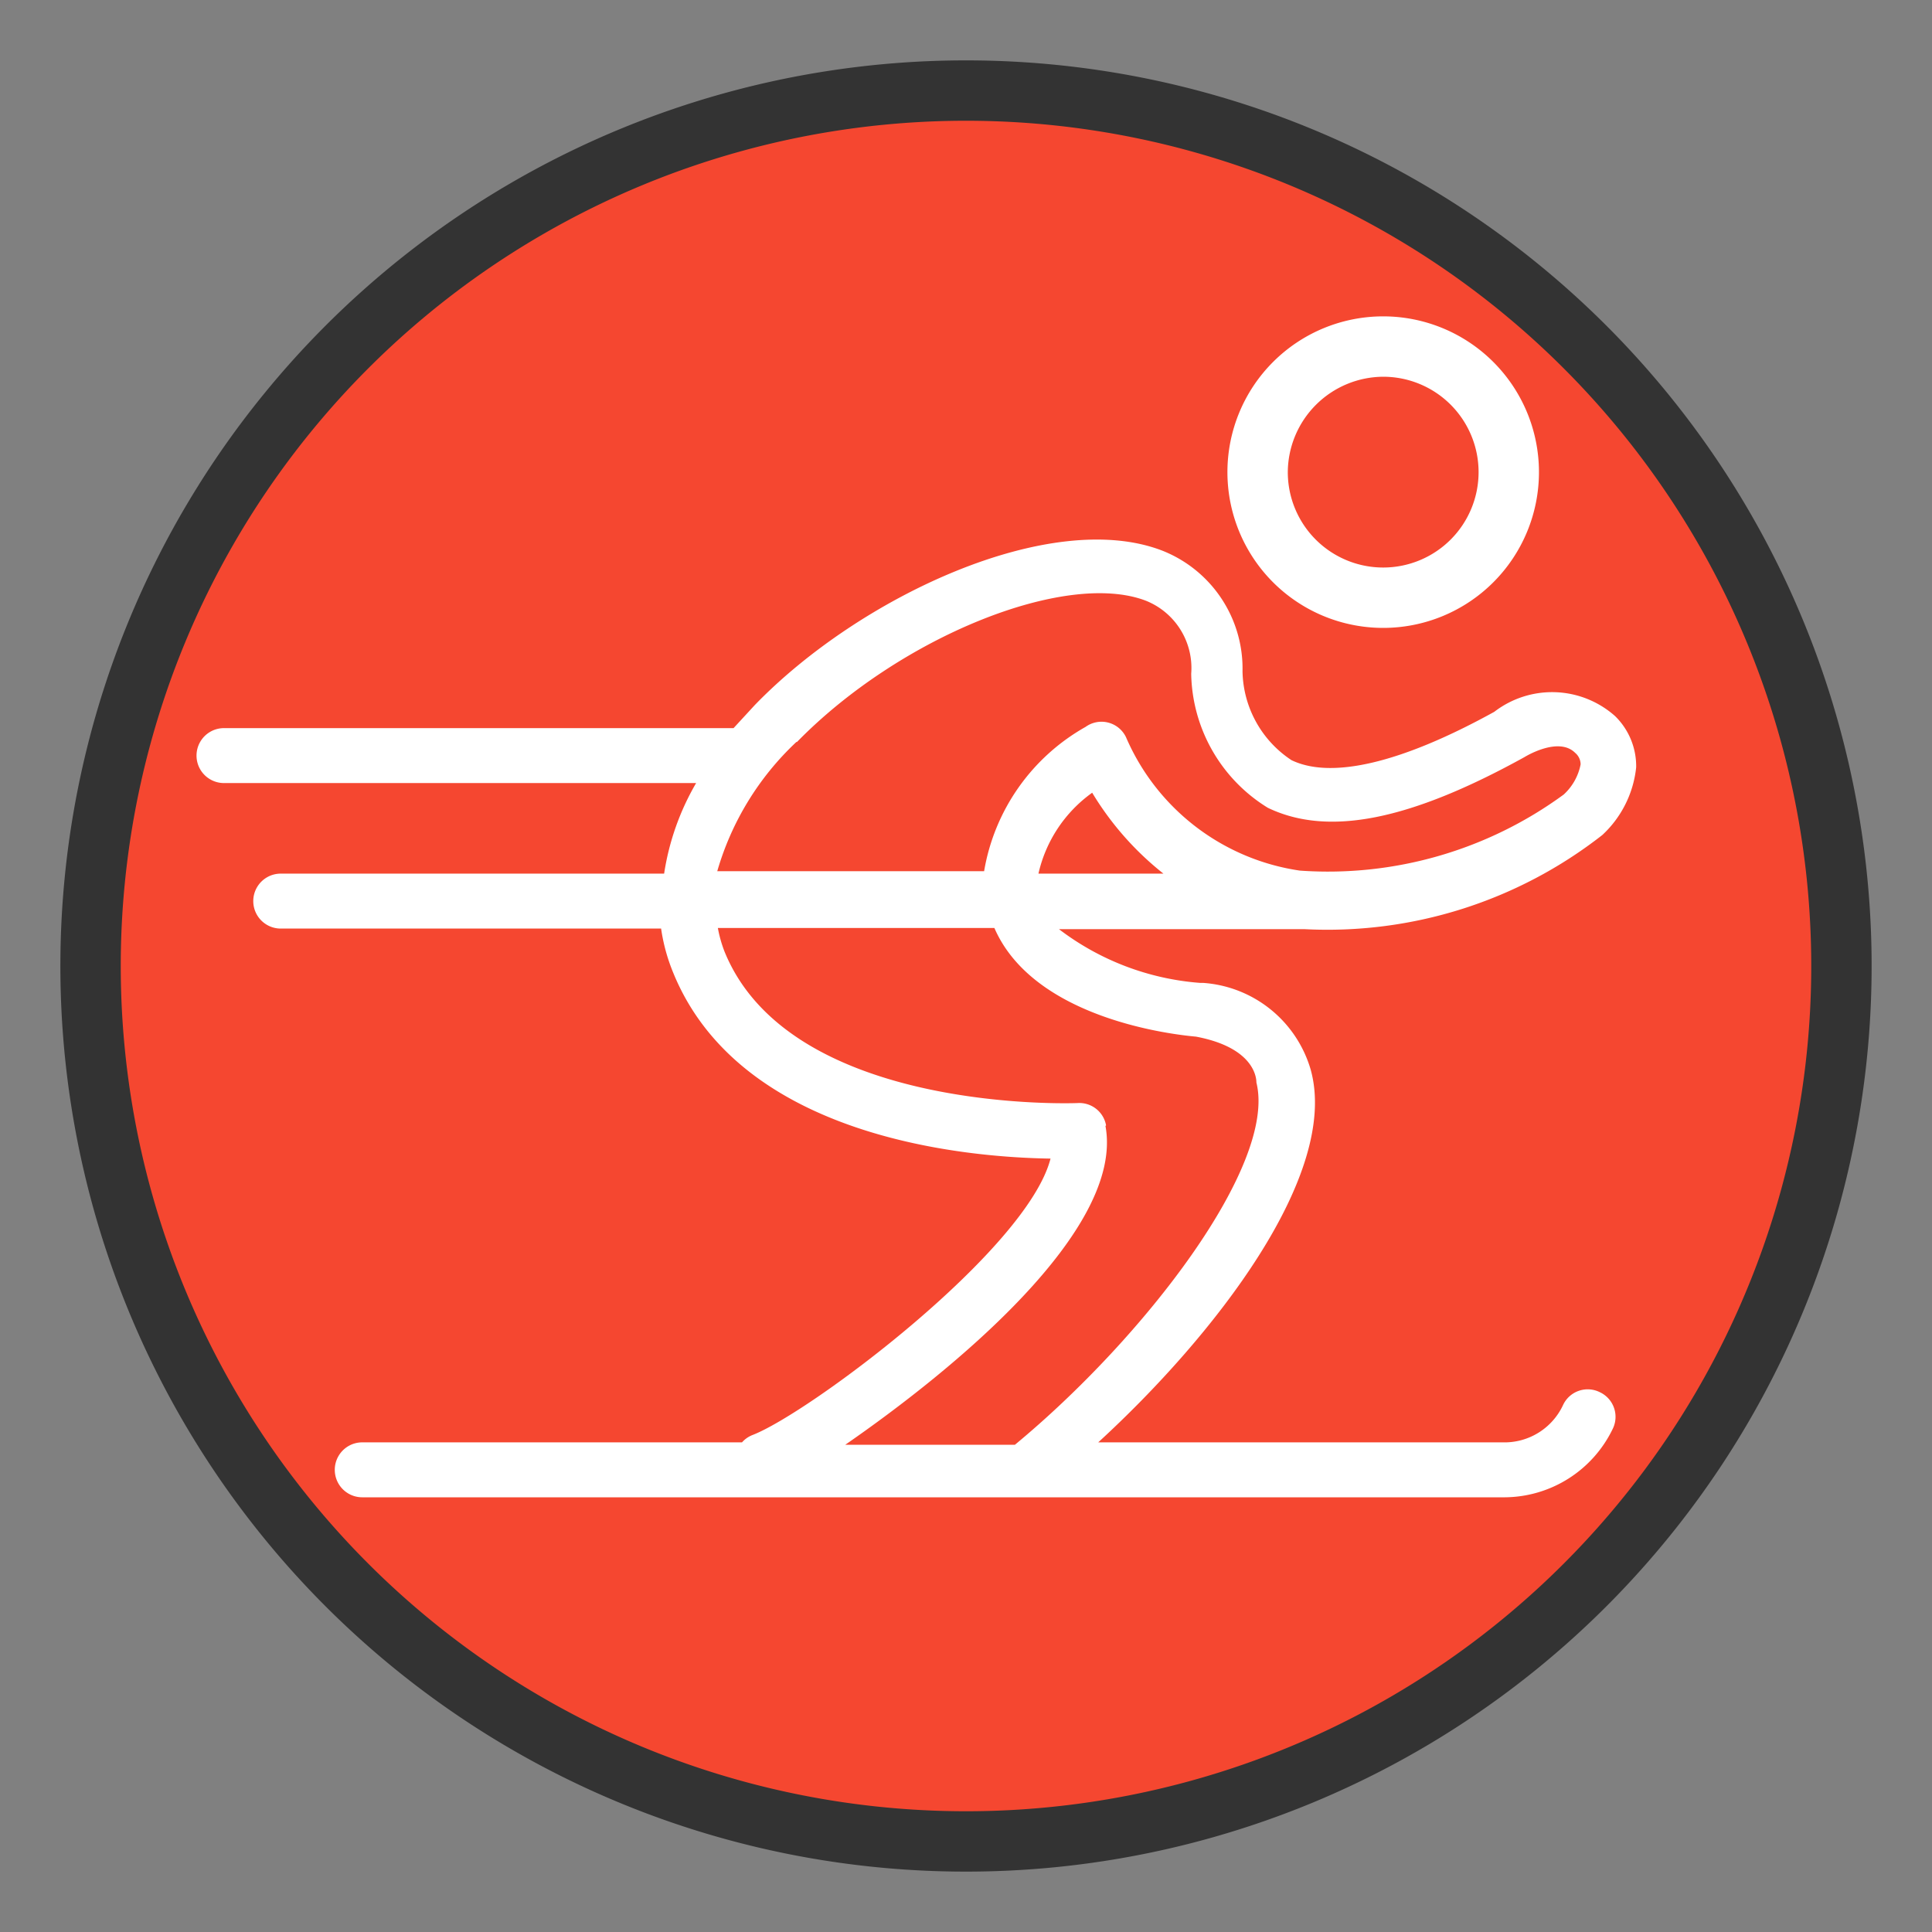 <svg id="Layer_1" data-name="Layer 1" xmlns="http://www.w3.org/2000/svg" viewBox="0 0 32 32"><rect x="0" y="0" width="32" height="32" fill="#808080" stroke="none"/><title>ski-unusable-on</title><path d="M16,30.5A14.5,14.5,0,1,1,30.5,16,14.52,14.52,0,0,1,16,30.5Z" fill="#f54730"/><path d="M16,2A14,14,0,1,1,2,16,14,14,0,0,1,16,2m0-1A15,15,0,1,0,31,16,15,15,0,0,0,16,1Z" fill="#333"/><path d="M22.91,10.4a2.58,2.58,0,1,0-2.58-2.58A2.58,2.58,0,0,0,22.91,10.4Zm0-4.16a1.58,1.58,0,1,1-1.58,1.58A1.59,1.59,0,0,1,22.91,6.24Z" fill="#fff"/><path d="M26.5,23.06a.45.45,0,0,0-.61.21,1.07,1.07,0,0,1-1,.62H18.19c1.92-1.76,4-4.43,3.52-6.17a2,2,0,0,0-1.78-1.44h-.05a4.4,4.4,0,0,1-2.34-.89h4.07a7.39,7.39,0,0,0,4.93-1.56,1.78,1.78,0,0,0,.56-1.12,1.16,1.16,0,0,0-.35-.85,1.57,1.57,0,0,0-2-.07c-1.54.85-2.7,1.12-3.36.8a1.8,1.8,0,0,1-.81-1.47,2.1,2.1,0,0,0-1.33-2c-1.84-.71-5,.75-6.75,2.56l-.35.38H3.71a.45.45,0,1,0,0,.91h7.82A4.24,4.24,0,0,0,11,14.47H4.65a.45.45,0,1,0,0,.91h6.3a3.05,3.05,0,0,0,.2.73c1.12,2.75,4.88,3.06,6.25,3.08-.39,1.52-4,4.22-4.94,4.58a.45.45,0,0,0-.17.12H6a.45.45,0,0,0,0,.91H24.93a2,2,0,0,0,1.78-1.13A.45.45,0,0,0,26.5,23.06Zm-9.3-8.59a2.26,2.26,0,0,1,.89-1.34,5,5,0,0,0,1.18,1.34Zm-4-2.18c1.7-1.74,4.45-2.85,5.78-2.34a1.2,1.2,0,0,1,.75,1.21v0A2.66,2.66,0,0,0,21,13.38c1,.48,2.35.21,4.25-.84,0,0,.56-.35.84-.07a.25.25,0,0,1,.09.19.91.91,0,0,1-.28.5l0,0a6.61,6.61,0,0,1-4.37,1.26,3.72,3.72,0,0,1-2.88-2.21.45.45,0,0,0-.67-.17,3.39,3.39,0,0,0-1.68,2.39H11.88A4.74,4.74,0,0,1,13.19,12.29Zm5.12,6.35a.45.45,0,0,0-.47-.37s-4.75.2-5.85-2.51a2.12,2.12,0,0,1-.11-.39h4.58c.66,1.52,3,1.77,3.34,1.8.9.17,1,.62,1,.76.34,1.37-1.86,4.23-4,6H14C15.75,22.72,18.63,20.38,18.31,18.65Z" fill="#fff"/></svg>